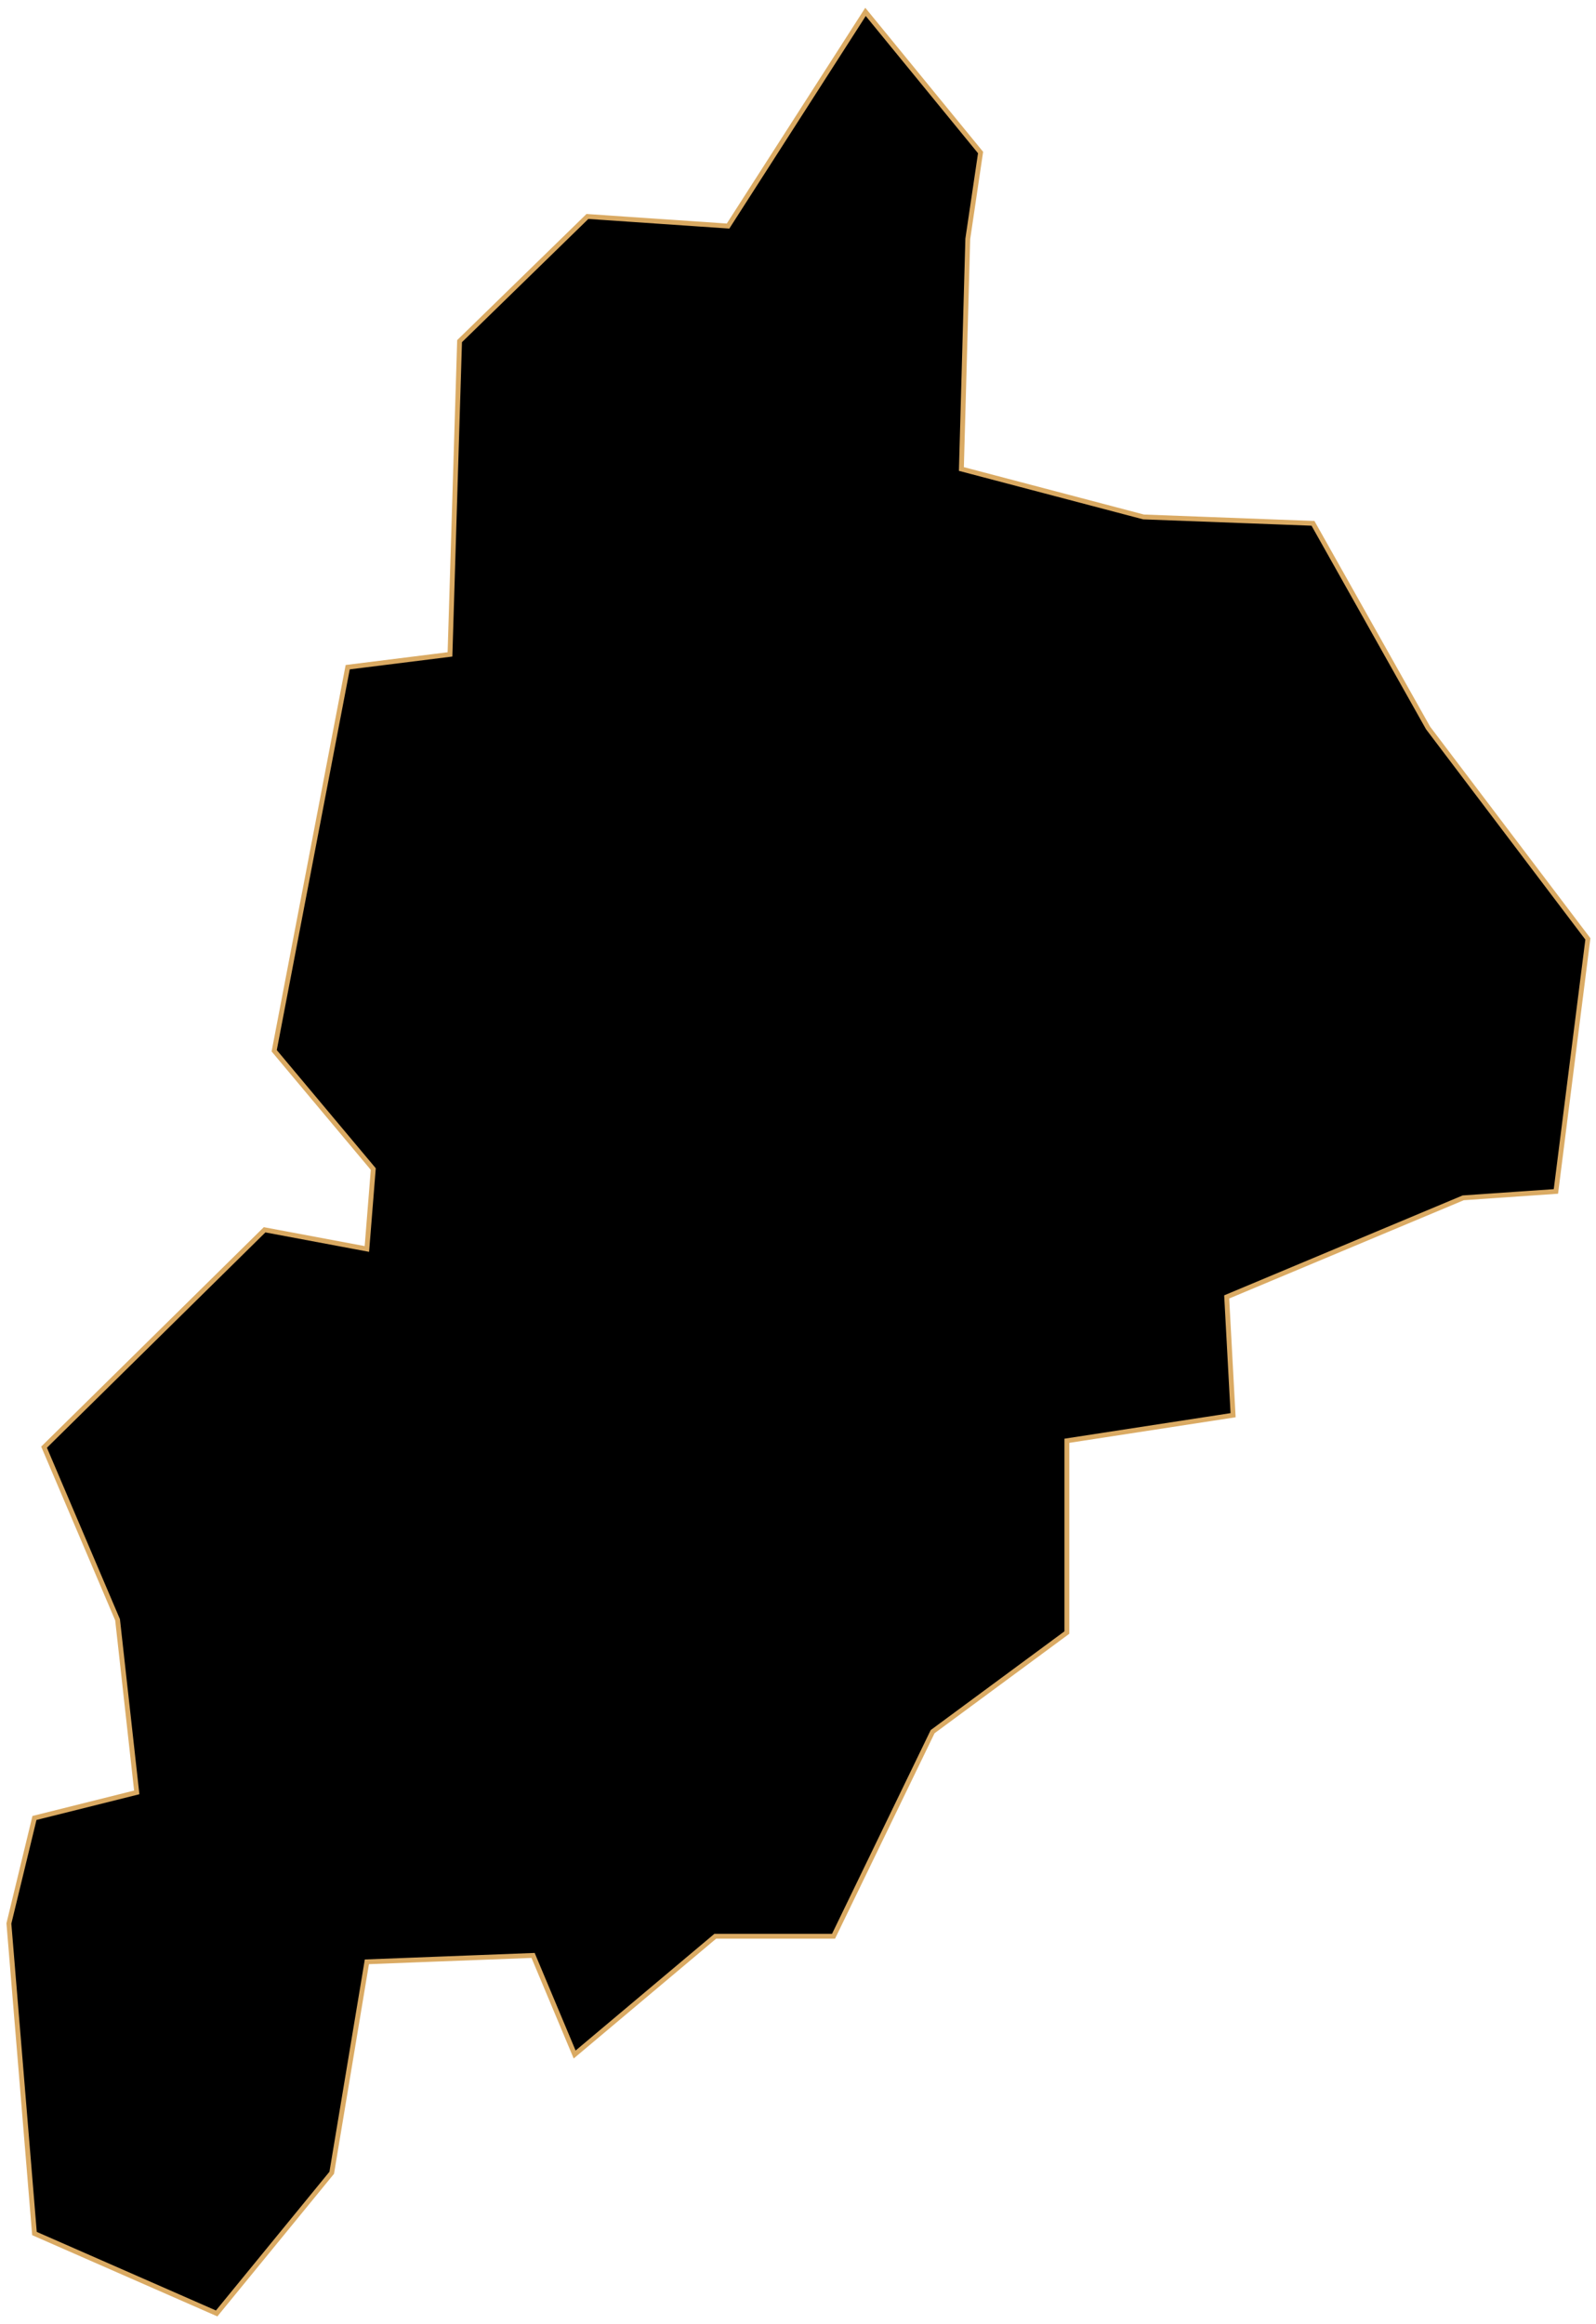 <svg width="329" height="479" viewBox="0 0 329 479" fill="none" xmlns="http://www.w3.org/2000/svg">
<path id="Yecheon" d="M171.827 399.099L192.252 356.931L219.925 336.505V296.972L254.188 291.701L252.87 267.322L301.627 246.897L320.735 245.579L327.324 193.527L294.38 150.04L270.66 107.872L235.739 106.554L198.182 96.671L199.5 49.231L202.136 31.441L178.416 2.45L150.083 46.595L121.092 44.618L94.737 70.315L92.76 134.886L71.676 137.521L56.522 216.588L76.947 240.967L75.629 257.439L54.545 253.486L9.082 298.29L24.236 333.87L28.189 369.45L7.105 374.721L1.834 396.464L7.105 460.376L44.662 476.848L68.382 447.857L75.629 404.371L109.891 403.053L118.457 423.478L147.448 399.099H171.827Z" fill="black" stroke="#DAAA63" strokeWidth="2"/>
</svg>
